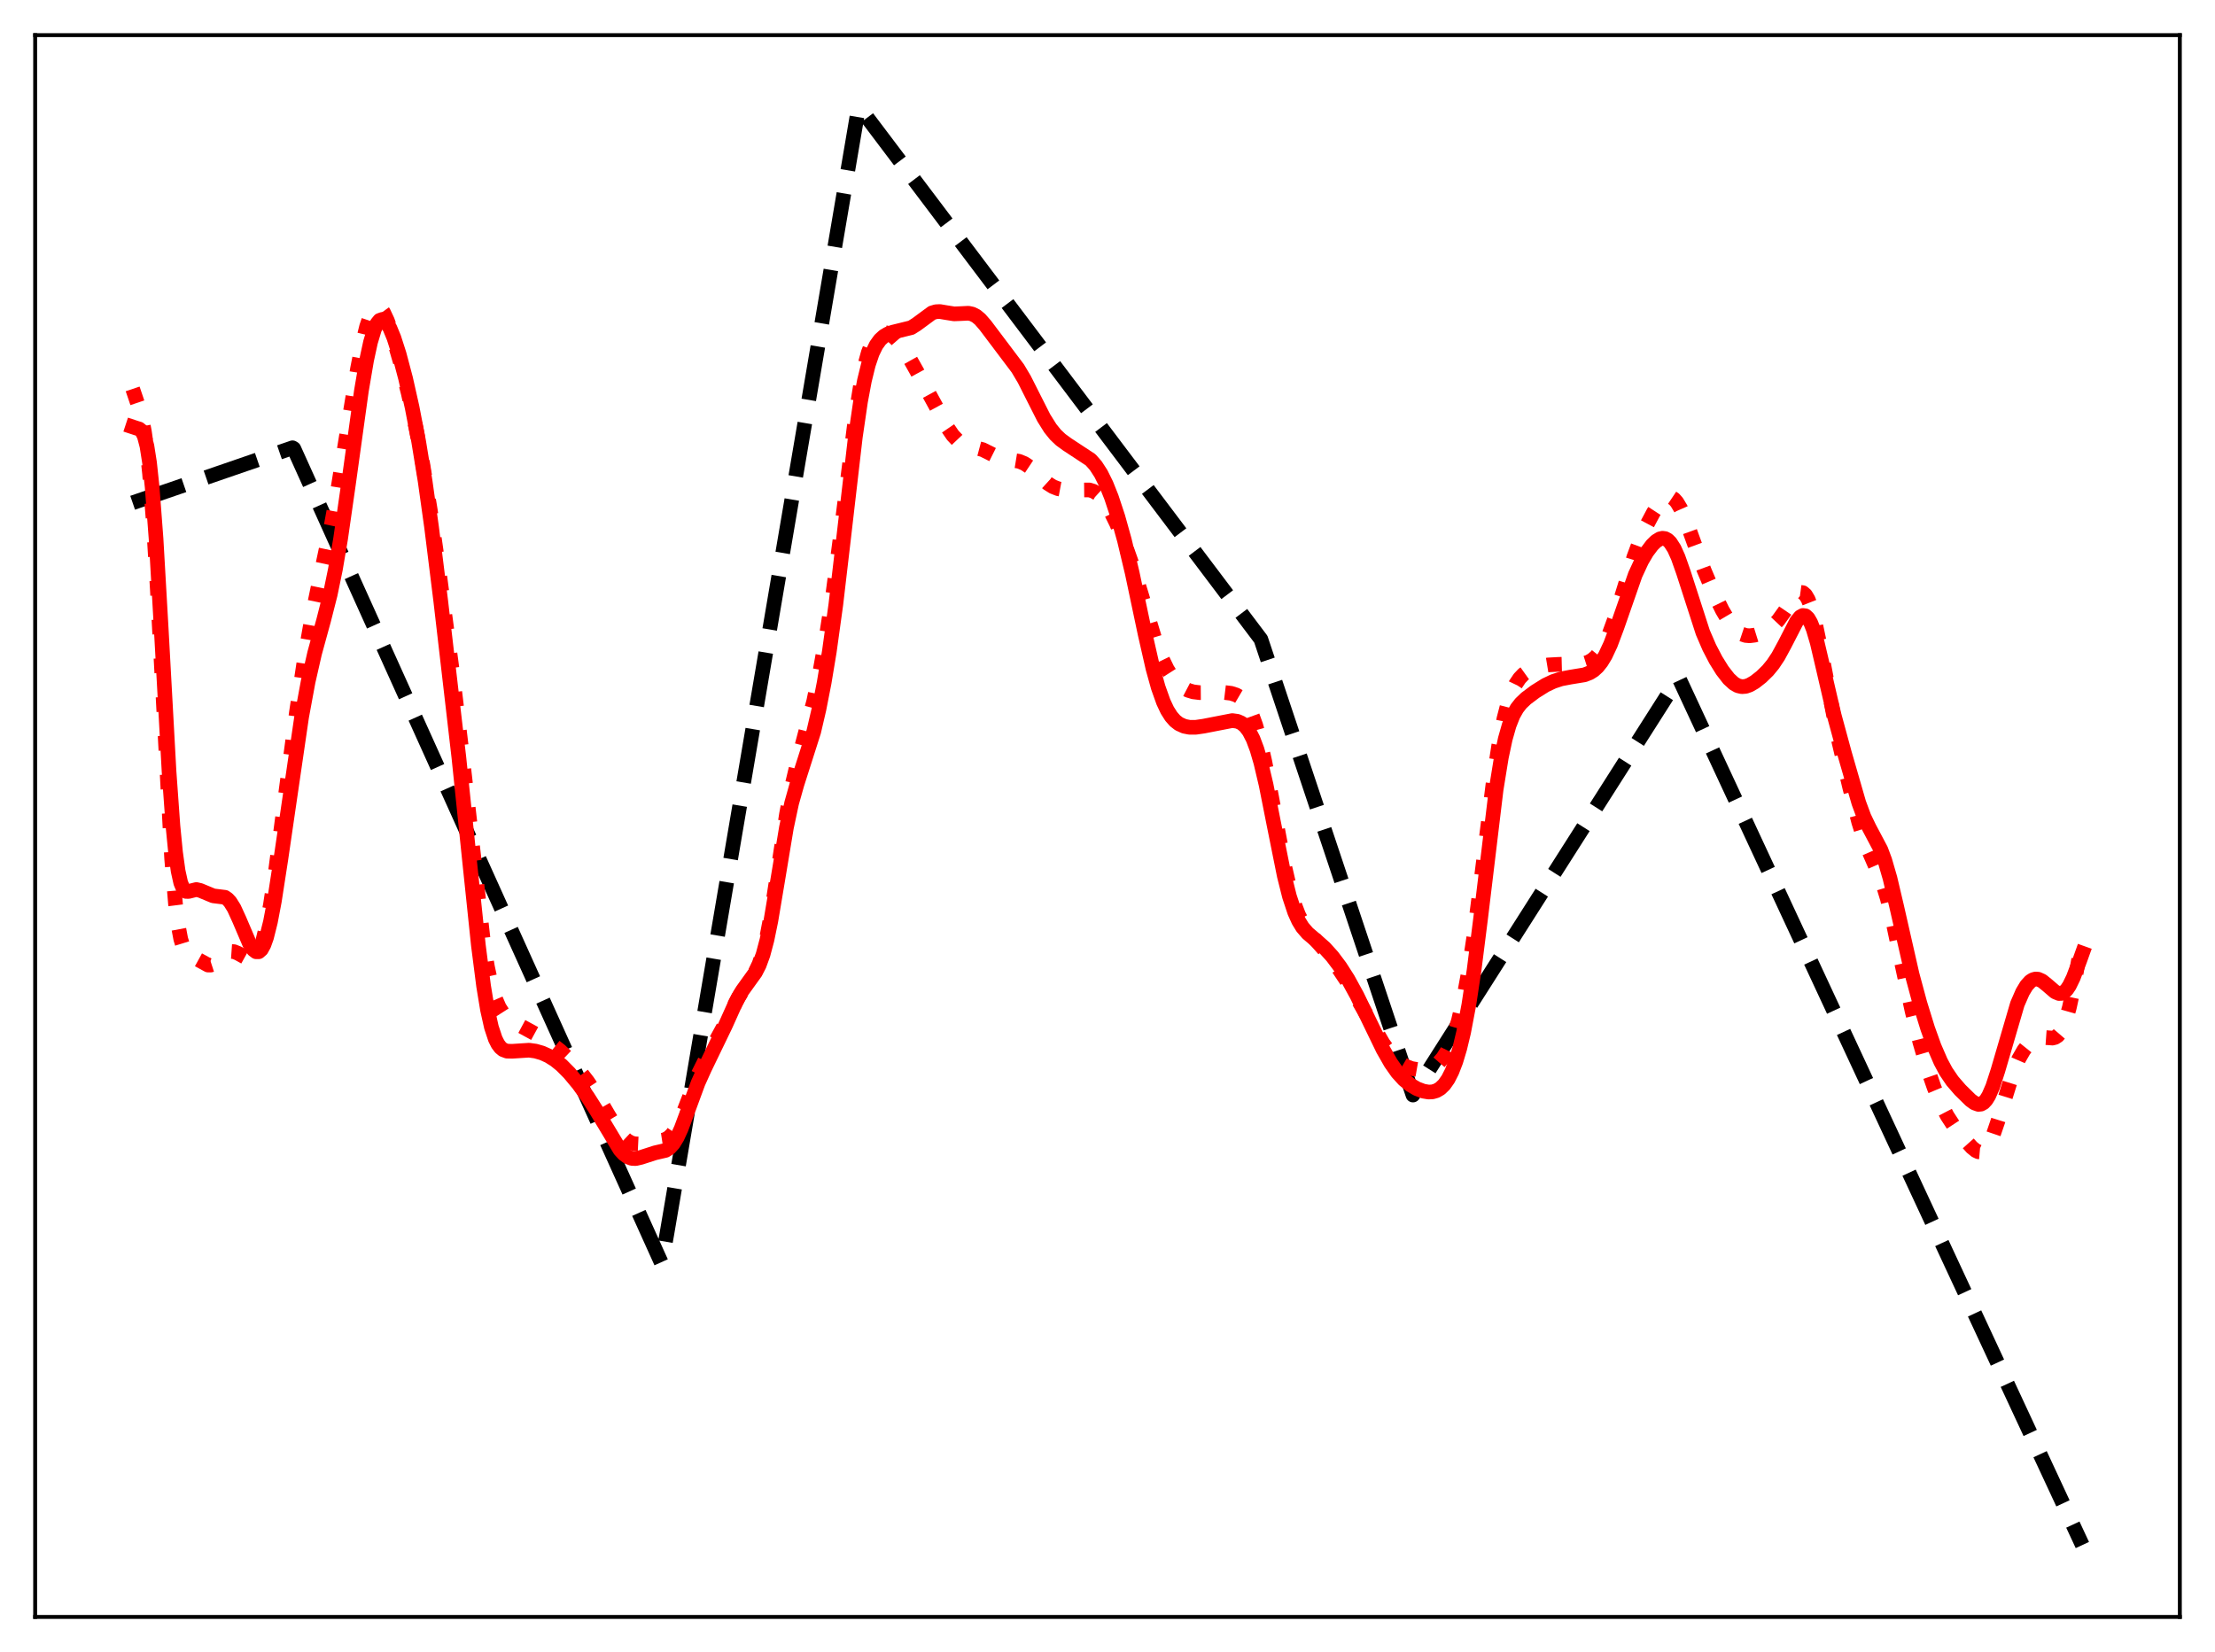 <?xml version="1.0" encoding="utf-8" standalone="no"?>
<!DOCTYPE svg PUBLIC "-//W3C//DTD SVG 1.1//EN"
  "http://www.w3.org/Graphics/SVG/1.1/DTD/svg11.dtd">
<svg xmlns:xlink="http://www.w3.org/1999/xlink" width="453.6pt" height="338.4pt" viewBox="0 0 453.6 338.4" xmlns="http://www.w3.org/2000/svg" version="1.1">
 <defs>
  <style type="text/css">*{stroke-linejoin: round; stroke-linecap: butt}</style>
 </defs>
 <g id="figure_1">
  <g id="patch_1">
   <path d="M 0 338.4 
L 453.6 338.4 
L 453.6 0 
L 0 0 
z
" style="fill: #ffffff"/>
  </g>
  <g id="axes_1">
   <g id="patch_2">
    <path d="M 7.2 331.2 
L 446.4 331.2 
L 446.4 7.2 
L 7.2 7.2 
z
" style="fill: #ffffff"/>
   </g>
   <g id="matplotlib.axis_1"/>
   <g id="matplotlib.axis_2"/>
   <g id="line2d_1">
    <path d="M 27.164 102.984 
L 59.904 91.719 
L 60.17 91.884 
L 135.5 258.801 
L 136.564 252.733 
L 175.693 22.712 
L 175.959 21.927 
L 258.209 130.94 
L 289.353 224.304 
L 343.654 138.972 
L 343.92 139.125 
L 426.436 316.473 
L 426.436 316.473 
" clip-path="url(#p2a49b6268a)" style="fill: none; stroke-dasharray: 11.1,4.8; stroke-dashoffset: 0; stroke: #000000; stroke-width: 3"/>
   </g>
   <g id="line2d_2">
    <path d="M 27.164 79.663 
L 28.495 83.596 
L 29.027 85.631 
L 29.559 88.326 
L 30.092 92.012 
L 30.624 96.987 
L 31.423 107.257 
L 32.221 120.783 
L 35.149 175.855 
L 35.948 185.246 
L 36.48 189.493 
L 37.012 192.333 
L 37.545 194.06 
L 38.077 195.004 
L 38.609 195.482 
L 42.602 197.673 
L 43.135 197.681 
L 43.667 197.509 
L 44.465 196.959 
L 46.595 195.144 
L 47.393 194.894 
L 47.926 194.932 
L 48.724 195.256 
L 51.12 196.585 
L 51.652 196.529 
L 52.185 196.188 
L 52.717 195.493 
L 53.249 194.389 
L 53.782 192.829 
L 54.58 189.593 
L 55.379 185.314 
L 56.444 178.267 
L 58.307 163.996 
L 60.703 145.922 
L 62.3 135.308 
L 63.897 126.251 
L 65.494 118.575 
L 67.889 107.326 
L 69.22 100.005 
L 71.35 86.771 
L 73.213 75.522 
L 74.278 70.127 
L 75.076 66.896 
L 75.875 64.548 
L 76.407 63.537 
L 76.94 62.99 
L 77.472 62.903 
L 78.004 63.249 
L 78.537 63.984 
L 79.335 65.686 
L 80.4 68.744 
L 81.997 74.258 
L 83.594 80.507 
L 85.191 87.71 
L 86.522 94.713 
L 88.119 104.49 
L 89.983 117.465 
L 92.644 137.595 
L 94.508 153.287 
L 99.033 193.252 
L 99.831 198.073 
L 100.63 201.782 
L 101.428 204.471 
L 102.227 206.33 
L 103.025 207.577 
L 103.824 208.419 
L 104.889 209.194 
L 107.018 210.343 
L 110.745 212.38 
L 112.874 213.761 
L 114.737 215.235 
L 116.601 217.013 
L 118.464 219.092 
L 120.327 221.491 
L 122.191 224.281 
L 124.586 228.374 
L 126.449 231.421 
L 127.514 232.79 
L 128.313 233.543 
L 129.111 234.037 
L 129.91 234.285 
L 130.708 234.325 
L 132.039 234.122 
L 134.169 233.767 
L 136.032 233.484 
L 136.831 233.092 
L 137.629 232.36 
L 138.428 231.208 
L 139.226 229.63 
L 140.291 227.005 
L 142.953 220.105 
L 144.284 217.421 
L 148.543 209.63 
L 151.204 204.28 
L 152.535 202.184 
L 154.665 199.107 
L 155.463 197.423 
L 156.262 195.048 
L 157.06 191.786 
L 157.859 187.592 
L 159.19 179.042 
L 161.053 166.816 
L 162.118 161.189 
L 163.183 156.721 
L 166.643 143.606 
L 167.974 137.195 
L 169.305 129.773 
L 170.636 121.107 
L 172.233 108.892 
L 175.161 85.53 
L 176.225 78.914 
L 177.024 75.065 
L 177.823 72.186 
L 178.621 70.189 
L 179.42 68.938 
L 179.952 68.445 
L 180.484 68.173 
L 181.017 68.088 
L 181.815 68.246 
L 182.614 68.686 
L 183.412 69.365 
L 184.477 70.597 
L 185.808 72.586 
L 187.671 75.903 
L 194.06 87.62 
L 195.124 89.172 
L 196.189 90.299 
L 196.988 90.842 
L 198.052 91.249 
L 201.247 92.103 
L 203.642 93.299 
L 204.973 93.818 
L 206.304 94.1 
L 208.7 94.492 
L 209.764 94.93 
L 210.829 95.638 
L 212.16 96.829 
L 214.556 99.016 
L 215.62 99.686 
L 216.685 100.106 
L 218.016 100.352 
L 219.613 100.39 
L 223.073 100.356 
L 223.872 100.597 
L 224.671 101.059 
L 225.469 101.785 
L 226.268 102.79 
L 227.332 104.539 
L 228.663 107.262 
L 230.26 111.135 
L 231.857 115.64 
L 233.721 121.693 
L 236.649 131.381 
L 237.98 134.899 
L 239.044 137.096 
L 240.109 138.765 
L 241.174 139.985 
L 242.239 140.838 
L 243.303 141.393 
L 244.368 141.714 
L 245.699 141.877 
L 247.828 141.86 
L 250.756 141.847 
L 252.087 142.008 
L 253.152 142.344 
L 253.951 142.812 
L 254.749 143.562 
L 255.548 144.696 
L 256.346 146.317 
L 257.145 148.507 
L 257.943 151.308 
L 259.008 155.955 
L 260.339 162.874 
L 263.001 177.103 
L 264.065 181.708 
L 265.13 185.329 
L 265.929 187.412 
L 266.993 189.485 
L 268.058 190.999 
L 269.655 192.803 
L 271.785 195.228 
L 273.648 197.695 
L 275.777 200.901 
L 278.173 204.944 
L 283.231 213.701 
L 284.561 215.53 
L 285.892 216.981 
L 286.957 217.851 
L 288.022 218.471 
L 289.087 218.872 
L 290.417 219.104 
L 291.748 219.058 
L 292.813 218.791 
L 293.878 218.251 
L 294.676 217.607 
L 295.475 216.694 
L 296.273 215.451 
L 297.072 213.808 
L 297.871 211.693 
L 298.669 209.029 
L 299.734 204.491 
L 300.799 198.695 
L 301.863 191.612 
L 303.46 179.045 
L 305.856 159.694 
L 306.921 152.67 
L 307.985 147.205 
L 308.784 144.132 
L 309.583 141.828 
L 310.381 140.155 
L 311.18 138.962 
L 311.978 138.117 
L 313.043 137.354 
L 314.108 136.858 
L 315.439 136.463 
L 317.036 136.199 
L 319.165 136.083 
L 324.223 135.953 
L 325.287 135.616 
L 326.086 135.159 
L 326.884 134.466 
L 327.683 133.482 
L 328.481 132.161 
L 329.546 129.842 
L 330.611 126.922 
L 332.208 121.785 
L 334.604 114.076 
L 335.935 110.493 
L 337.265 107.493 
L 338.596 104.983 
L 339.661 103.352 
L 340.46 102.437 
L 341.258 101.89 
L 341.791 101.777 
L 342.323 101.893 
L 342.855 102.249 
L 343.388 102.85 
L 344.186 104.179 
L 345.251 106.604 
L 346.848 110.997 
L 348.977 116.802 
L 350.841 121.197 
L 352.704 124.989 
L 354.035 127.239 
L 355.1 128.634 
L 355.898 129.393 
L 356.697 129.895 
L 357.495 130.162 
L 358.294 130.229 
L 359.359 130.096 
L 360.689 129.683 
L 362.02 129.007 
L 363.085 128.194 
L 364.15 127.064 
L 365.481 125.211 
L 367.61 122.081 
L 368.143 121.578 
L 368.675 121.325 
L 369.207 121.399 
L 369.74 121.862 
L 370.272 122.761 
L 370.804 124.116 
L 371.603 126.969 
L 372.668 132 
L 376.394 151.165 
L 378.79 161.286 
L 380.653 168.464 
L 381.718 171.813 
L 382.783 174.488 
L 385.444 180.615 
L 386.509 184.103 
L 387.574 188.458 
L 389.437 197.297 
L 391.567 207.112 
L 393.164 213.483 
L 394.761 218.952 
L 396.092 222.798 
L 397.423 225.981 
L 398.753 228.541 
L 400.084 230.583 
L 401.948 232.946 
L 403.811 235.027 
L 404.609 235.674 
L 405.142 235.924 
L 405.674 235.969 
L 406.207 235.765 
L 406.739 235.28 
L 407.271 234.497 
L 408.07 232.779 
L 409.135 229.666 
L 412.329 219.413 
L 413.393 216.948 
L 414.458 215.09 
L 415.523 213.763 
L 416.321 213.084 
L 417.12 212.667 
L 417.919 212.49 
L 418.983 212.537 
L 420.314 212.634 
L 420.847 212.5 
L 421.379 212.159 
L 421.911 211.539 
L 422.444 210.57 
L 422.976 209.204 
L 423.775 206.369 
L 424.573 202.662 
L 426.17 193.775 
L 426.436 192.283 
L 426.436 192.283 
" clip-path="url(#p2a49b6268a)" style="fill: none; stroke-dasharray: 3,4.95; stroke-dashoffset: 0; stroke: #ff0000; stroke-width: 3"/>
   </g>
   <g id="line2d_3">
    <path d="M 27.164 87.442 
L 27.962 87.705 
L 28.495 87.864 
L 29.027 88.294 
L 29.559 89.338 
L 30.092 91.38 
L 30.624 94.767 
L 31.156 99.746 
L 31.955 110.3 
L 33.02 128.883 
L 34.617 158.013 
L 35.415 169.152 
L 35.948 174.588 
L 36.48 178.421 
L 37.012 180.831 
L 37.545 182.108 
L 38.077 182.588 
L 38.609 182.604 
L 40.207 182.204 
L 41.005 182.392 
L 43.667 183.498 
L 46.063 183.795 
L 46.595 184.162 
L 47.127 184.739 
L 47.926 186.015 
L 48.991 188.338 
L 51.12 193.332 
L 51.919 194.551 
L 52.451 194.955 
L 52.983 194.953 
L 53.516 194.489 
L 54.048 193.52 
L 54.58 192.031 
L 55.379 188.843 
L 56.177 184.639 
L 57.508 176.036 
L 61.767 146.853 
L 63.098 139.64 
L 64.429 133.799 
L 66.292 127.002 
L 67.623 121.77 
L 68.688 116.603 
L 69.753 110.328 
L 71.35 99.202 
L 74.012 80.041 
L 75.076 73.782 
L 75.875 70.093 
L 76.673 67.439 
L 77.206 66.285 
L 77.738 65.623 
L 78.271 65.432 
L 78.803 65.673 
L 79.335 66.298 
L 79.868 67.253 
L 80.666 69.191 
L 81.731 72.501 
L 83.062 77.524 
L 84.393 83.441 
L 85.724 90.368 
L 87.055 98.527 
L 88.385 108.027 
L 90.249 123.032 
L 93.975 155.192 
L 96.105 175.833 
L 97.968 193.645 
L 99.033 201.966 
L 99.831 206.814 
L 100.63 210.392 
L 101.428 212.802 
L 101.961 213.861 
L 102.493 214.572 
L 103.025 215.011 
L 103.824 215.31 
L 104.889 215.338 
L 108.349 215.115 
L 109.68 215.303 
L 111.011 215.688 
L 112.342 216.285 
L 113.673 217.12 
L 115.004 218.203 
L 116.601 219.812 
L 118.464 222.053 
L 120.327 224.631 
L 122.191 227.571 
L 126.982 235.543 
L 127.78 236.403 
L 128.579 236.985 
L 129.377 237.28 
L 130.176 237.318 
L 131.241 237.075 
L 134.169 236.131 
L 136.298 235.638 
L 137.097 235.134 
L 137.895 234.256 
L 138.694 232.939 
L 139.492 231.191 
L 140.823 227.621 
L 142.953 221.832 
L 144.284 218.875 
L 148.543 210.061 
L 150.672 205.326 
L 152.003 202.94 
L 153.334 201.085 
L 154.665 199.238 
L 155.463 197.705 
L 156.262 195.532 
L 157.06 192.528 
L 157.859 188.643 
L 159.19 180.708 
L 161.053 169.491 
L 162.118 164.501 
L 163.183 160.714 
L 166.643 149.858 
L 167.708 145.287 
L 168.772 139.856 
L 169.837 133.437 
L 171.168 123.813 
L 172.765 110.169 
L 175.161 89.505 
L 176.225 82.233 
L 177.024 77.965 
L 177.823 74.71 
L 178.621 72.349 
L 179.42 70.706 
L 180.218 69.598 
L 181.017 68.868 
L 181.815 68.397 
L 182.88 68.031 
L 186.607 67.113 
L 187.671 66.443 
L 190.865 64.091 
L 191.664 63.85 
L 192.463 63.812 
L 193.793 64.037 
L 195.391 64.292 
L 196.721 64.24 
L 198.319 64.16 
L 199.117 64.331 
L 199.916 64.74 
L 200.714 65.406 
L 201.779 66.629 
L 208.433 75.46 
L 209.764 77.7 
L 211.628 81.394 
L 213.757 85.602 
L 215.088 87.729 
L 216.153 89.046 
L 217.217 90.059 
L 218.548 91.029 
L 223.34 94.18 
L 224.404 95.387 
L 225.469 97.034 
L 226.534 99.184 
L 227.599 101.849 
L 228.929 105.872 
L 230.26 110.646 
L 231.857 117.348 
L 234.519 129.948 
L 236.116 136.953 
L 237.181 140.79 
L 238.246 143.784 
L 239.044 145.477 
L 239.843 146.744 
L 240.641 147.652 
L 241.44 148.272 
L 242.505 148.759 
L 243.569 148.969 
L 244.9 148.971 
L 246.497 148.739 
L 252.353 147.599 
L 253.418 147.748 
L 254.217 148.1 
L 255.015 148.756 
L 255.814 149.813 
L 256.612 151.366 
L 257.411 153.493 
L 258.209 156.225 
L 259.274 160.744 
L 260.871 168.791 
L 263.001 179.392 
L 264.065 183.625 
L 265.13 186.846 
L 265.929 188.617 
L 266.727 189.925 
L 267.792 191.16 
L 269.389 192.512 
L 271.252 194.152 
L 272.849 195.921 
L 274.447 198.055 
L 276.044 200.56 
L 277.907 203.963 
L 280.303 208.918 
L 283.231 214.966 
L 284.828 217.765 
L 286.159 219.658 
L 287.489 221.127 
L 288.82 222.218 
L 290.151 223 
L 291.482 223.507 
L 292.547 223.688 
L 293.345 223.652 
L 294.144 223.423 
L 294.943 222.954 
L 295.741 222.184 
L 296.54 221.052 
L 297.338 219.487 
L 298.137 217.416 
L 298.935 214.757 
L 299.734 211.427 
L 300.799 205.811 
L 301.863 198.781 
L 303.194 188.234 
L 306.388 161.718 
L 307.453 155.137 
L 308.252 151.374 
L 309.05 148.56 
L 309.849 146.538 
L 310.647 145.111 
L 311.446 144.084 
L 312.511 143.066 
L 314.374 141.668 
L 316.503 140.339 
L 318.1 139.582 
L 319.697 139.059 
L 321.561 138.703 
L 324.489 138.224 
L 325.553 137.81 
L 326.352 137.308 
L 327.151 136.581 
L 327.949 135.579 
L 328.748 134.261 
L 329.812 131.991 
L 331.143 128.433 
L 334.87 117.739 
L 336.201 114.871 
L 337.265 113.059 
L 338.33 111.645 
L 339.129 110.862 
L 339.927 110.375 
L 340.46 110.252 
L 340.992 110.324 
L 341.524 110.611 
L 342.057 111.136 
L 342.855 112.383 
L 343.654 114.155 
L 344.719 117.176 
L 348.711 129.535 
L 350.042 132.626 
L 351.373 135.18 
L 352.704 137.321 
L 354.035 139.039 
L 355.1 140.017 
L 355.898 140.466 
L 356.697 140.654 
L 357.495 140.592 
L 358.294 140.313 
L 359.359 139.692 
L 360.689 138.648 
L 362.02 137.348 
L 363.085 136.052 
L 364.15 134.45 
L 365.481 131.995 
L 367.876 127.334 
L 368.675 126.355 
L 369.207 126.066 
L 369.74 126.143 
L 370.272 126.632 
L 370.804 127.554 
L 371.337 128.898 
L 372.135 131.606 
L 373.466 137.281 
L 375.596 146.458 
L 377.725 154.296 
L 380.653 164.443 
L 381.718 167.321 
L 382.783 169.537 
L 385.178 174.063 
L 385.977 176.208 
L 387.041 179.882 
L 388.372 185.527 
L 391.567 199.572 
L 393.164 205.499 
L 394.761 210.669 
L 396.092 214.373 
L 397.423 217.448 
L 398.487 219.44 
L 399.818 221.405 
L 401.415 223.254 
L 403.545 225.347 
L 404.343 225.928 
L 405.142 226.214 
L 405.674 226.162 
L 406.207 225.867 
L 406.739 225.295 
L 407.271 224.431 
L 408.07 222.598 
L 409.135 219.319 
L 413.127 205.666 
L 414.192 203.218 
L 414.991 201.889 
L 415.789 201.01 
L 416.321 200.673 
L 416.854 200.53 
L 417.386 200.571 
L 418.185 200.926 
L 419.249 201.784 
L 420.847 203.162 
L 421.645 203.503 
L 422.177 203.484 
L 422.71 203.224 
L 423.242 202.699 
L 423.775 201.907 
L 424.573 200.266 
L 425.904 196.737 
L 426.436 195.251 
L 426.436 195.251 
" clip-path="url(#p2a49b6268a)" style="fill: none; stroke: #ff0000; stroke-width: 3; stroke-linecap: square"/>
   </g>
   <g id="patch_3">
    <path d="M 7.2 331.2 
L 7.2 7.2 
" style="fill: none; stroke: #000000; stroke-width: 0.8; stroke-linejoin: miter; stroke-linecap: square"/>
   </g>
   <g id="patch_4">
    <path d="M 446.4 331.2 
L 446.4 7.2 
" style="fill: none; stroke: #000000; stroke-width: 0.8; stroke-linejoin: miter; stroke-linecap: square"/>
   </g>
   <g id="patch_5">
    <path d="M 7.2 331.2 
L 446.4 331.2 
" style="fill: none; stroke: #000000; stroke-width: 0.8; stroke-linejoin: miter; stroke-linecap: square"/>
   </g>
   <g id="patch_6">
    <path d="M 7.2 7.2 
L 446.4 7.2 
" style="fill: none; stroke: #000000; stroke-width: 0.8; stroke-linejoin: miter; stroke-linecap: square"/>
   </g>
  </g>
 </g>
 <defs>
  <clipPath id="p2a49b6268a">
   <rect x="7.2" y="7.2" width="439.2" height="324"/>
  </clipPath>
 </defs>
</svg>
